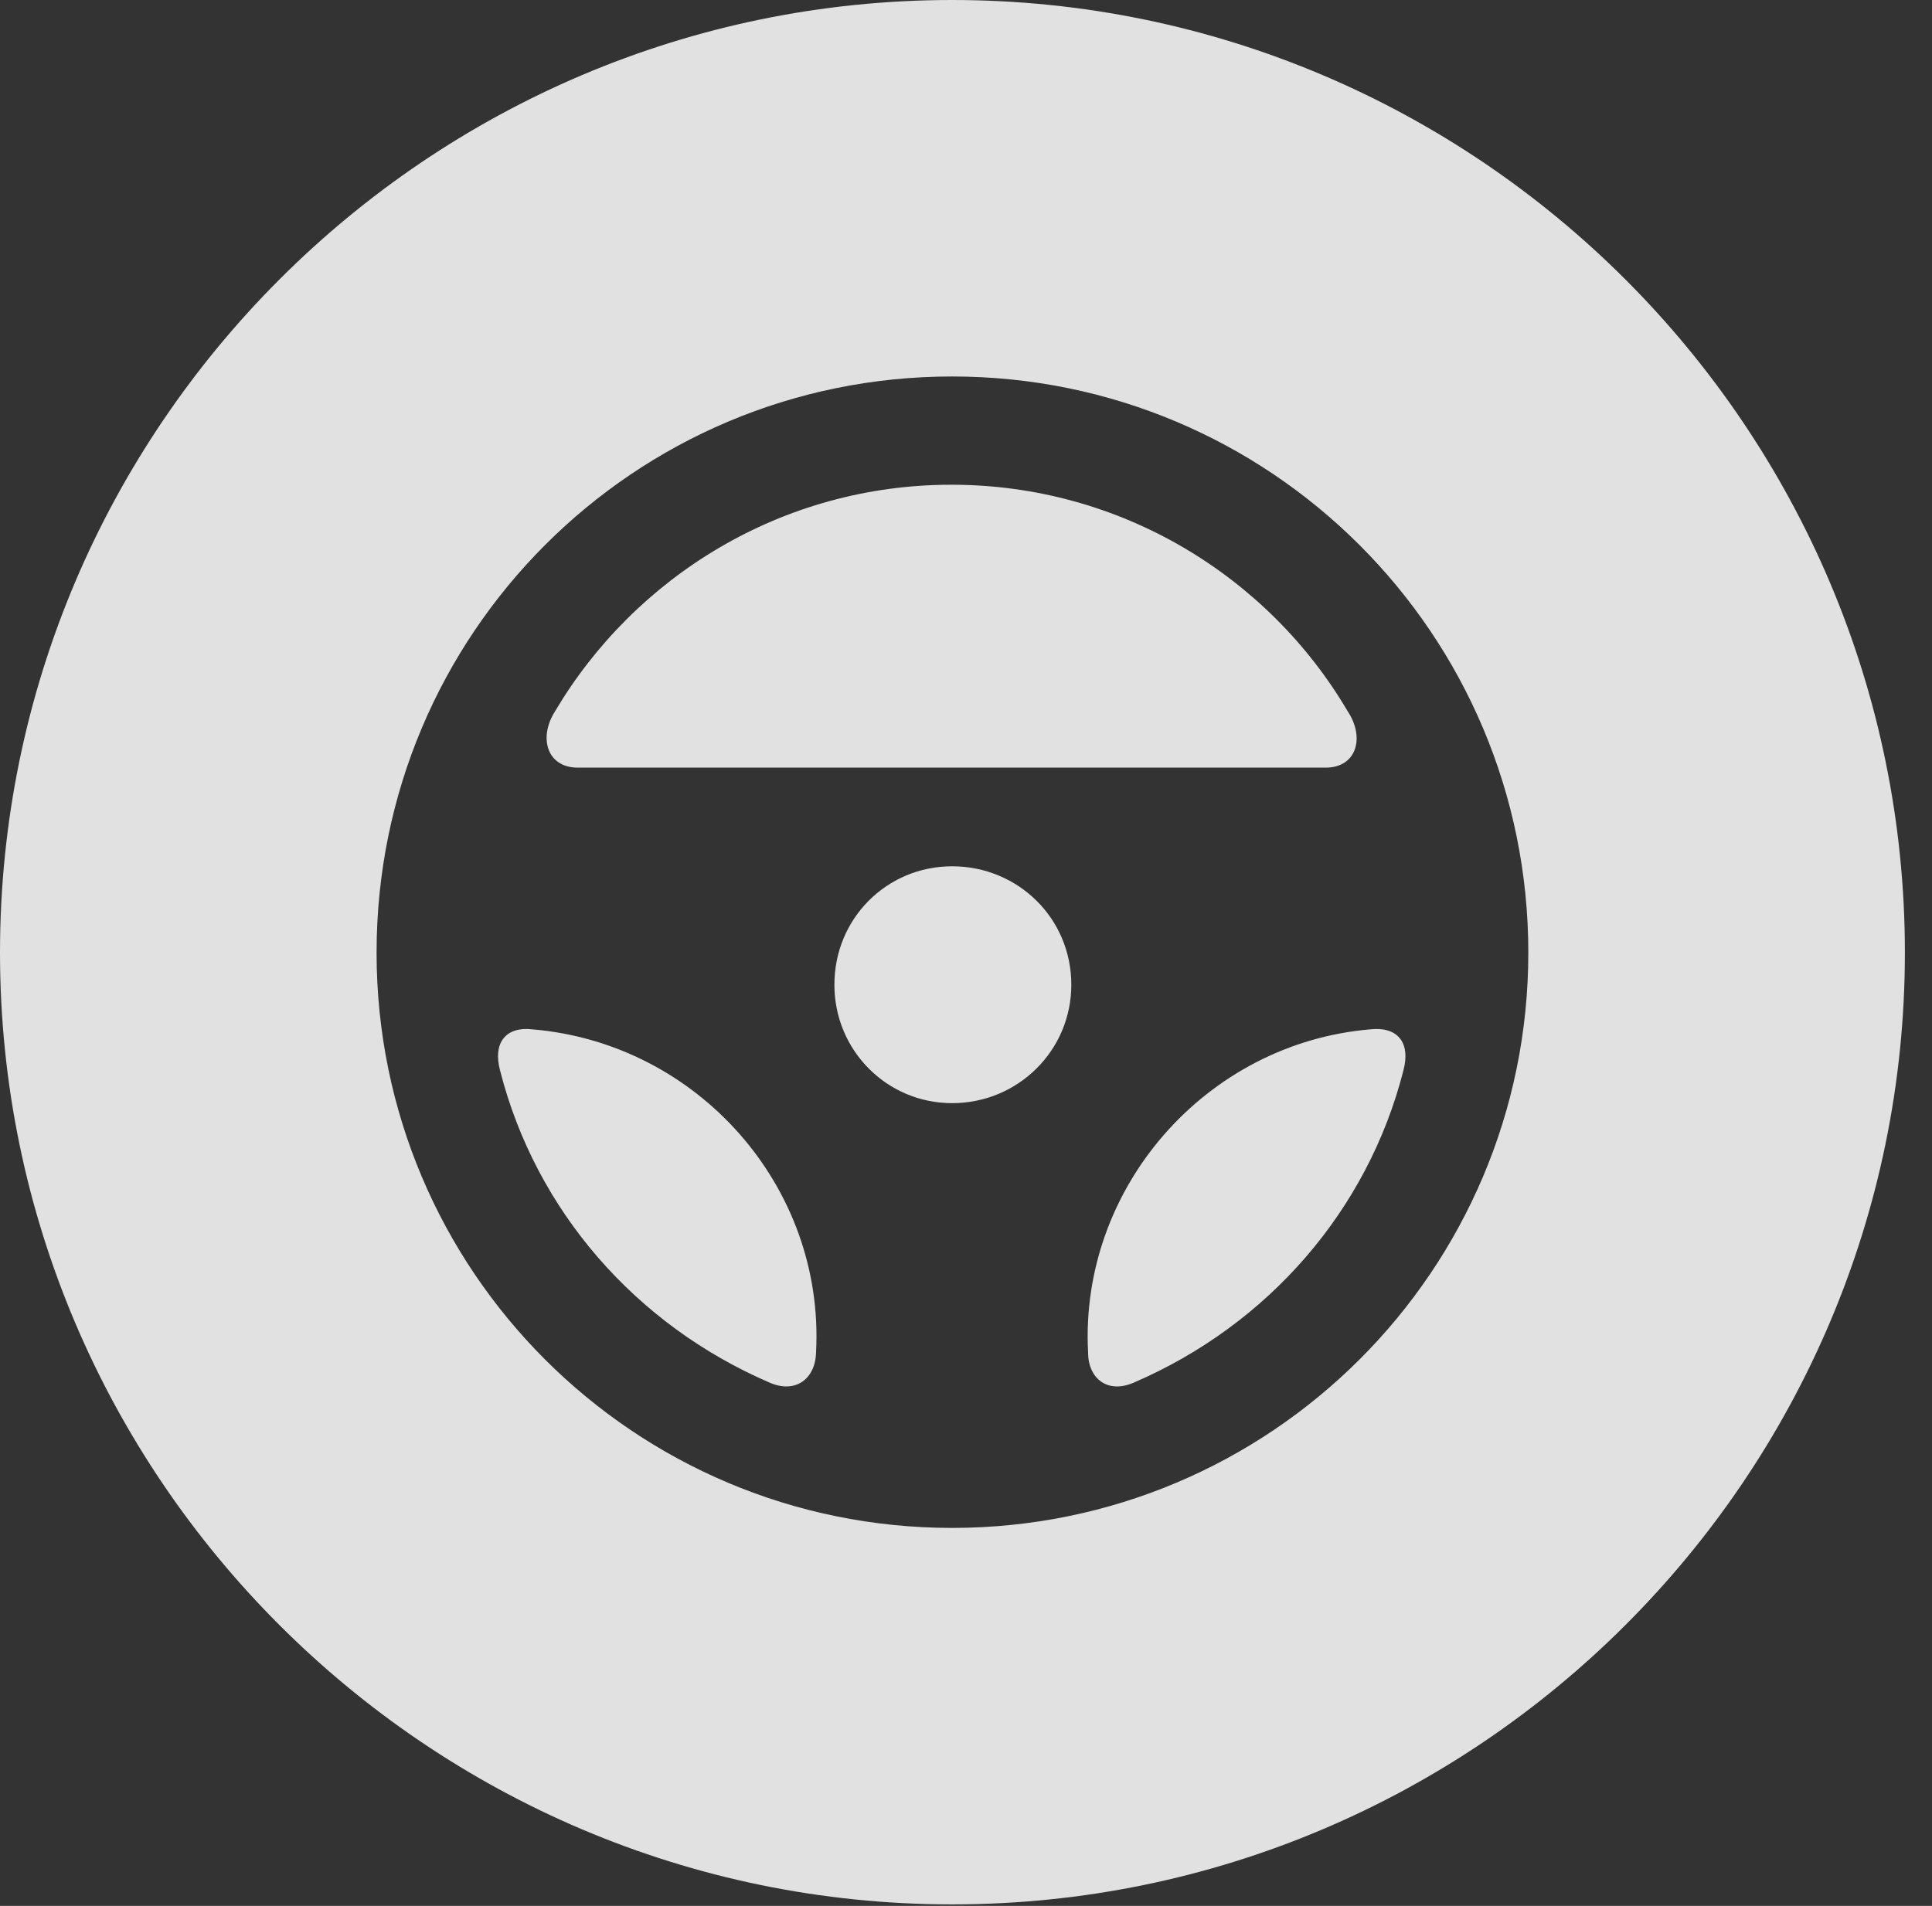 <?xml version="1.0" encoding="UTF-8"?>
<!--Generator: Apple Native CoreSVG 341-->
<!DOCTYPE svg
PUBLIC "-//W3C//DTD SVG 1.1//EN"
       "http://www.w3.org/Graphics/SVG/1.1/DTD/svg11.dtd">
<svg version="1.1" xmlns="http://www.w3.org/2000/svg" xmlns:xlink="http://www.w3.org/1999/xlink" viewBox="0 0 25.801 25.459">
 <rect x="0" y="0" width="25.801" height="25.459" fill="#333333" stroke="none"/>
 <g>
  <rect height="25.459" opacity="0" width="25.801" x="0" y="0"/>
  <path d="M25.439 12.725C25.439 19.727 19.727 25.439 12.715 25.439C5.713 25.439 0 19.727 0 12.725C0 5.713 5.713 0 12.715 0C19.727 0 25.439 5.713 25.439 12.725ZM5.029 12.725C5.029 16.973 8.467 20.41 12.715 20.41C16.963 20.41 20.41 16.973 20.41 12.725C20.41 8.467 16.963 5.029 12.715 5.029C8.467 5.029 5.029 8.467 5.029 12.725ZM7.109 13.75C9.316 13.935 11.016 15.85 10.898 18.066C10.889 18.418 10.625 18.623 10.273 18.467C8.486 17.695 7.158 16.172 6.68 14.307C6.572 13.906 6.777 13.711 7.109 13.75ZM18.74 14.307C18.262 16.172 16.934 17.695 15.146 18.467C14.795 18.623 14.531 18.418 14.531 18.066C14.414 15.869 16.104 13.935 18.301 13.75C18.643 13.711 18.848 13.906 18.74 14.307ZM14.307 13.154C14.307 14.033 13.594 14.736 12.715 14.736C11.846 14.736 11.143 14.033 11.143 13.154C11.143 12.266 11.846 11.572 12.715 11.572C13.594 11.572 14.307 12.266 14.307 13.154ZM17.998 9.502C18.232 9.854 18.115 10.254 17.705 10.254L7.715 10.254C7.305 10.254 7.188 9.854 7.412 9.502C8.477 7.705 10.44 6.475 12.705 6.475C14.971 6.475 16.943 7.705 17.998 9.502Z" fill="white" fill-opacity="0.85"/>
 </g>
</svg>
